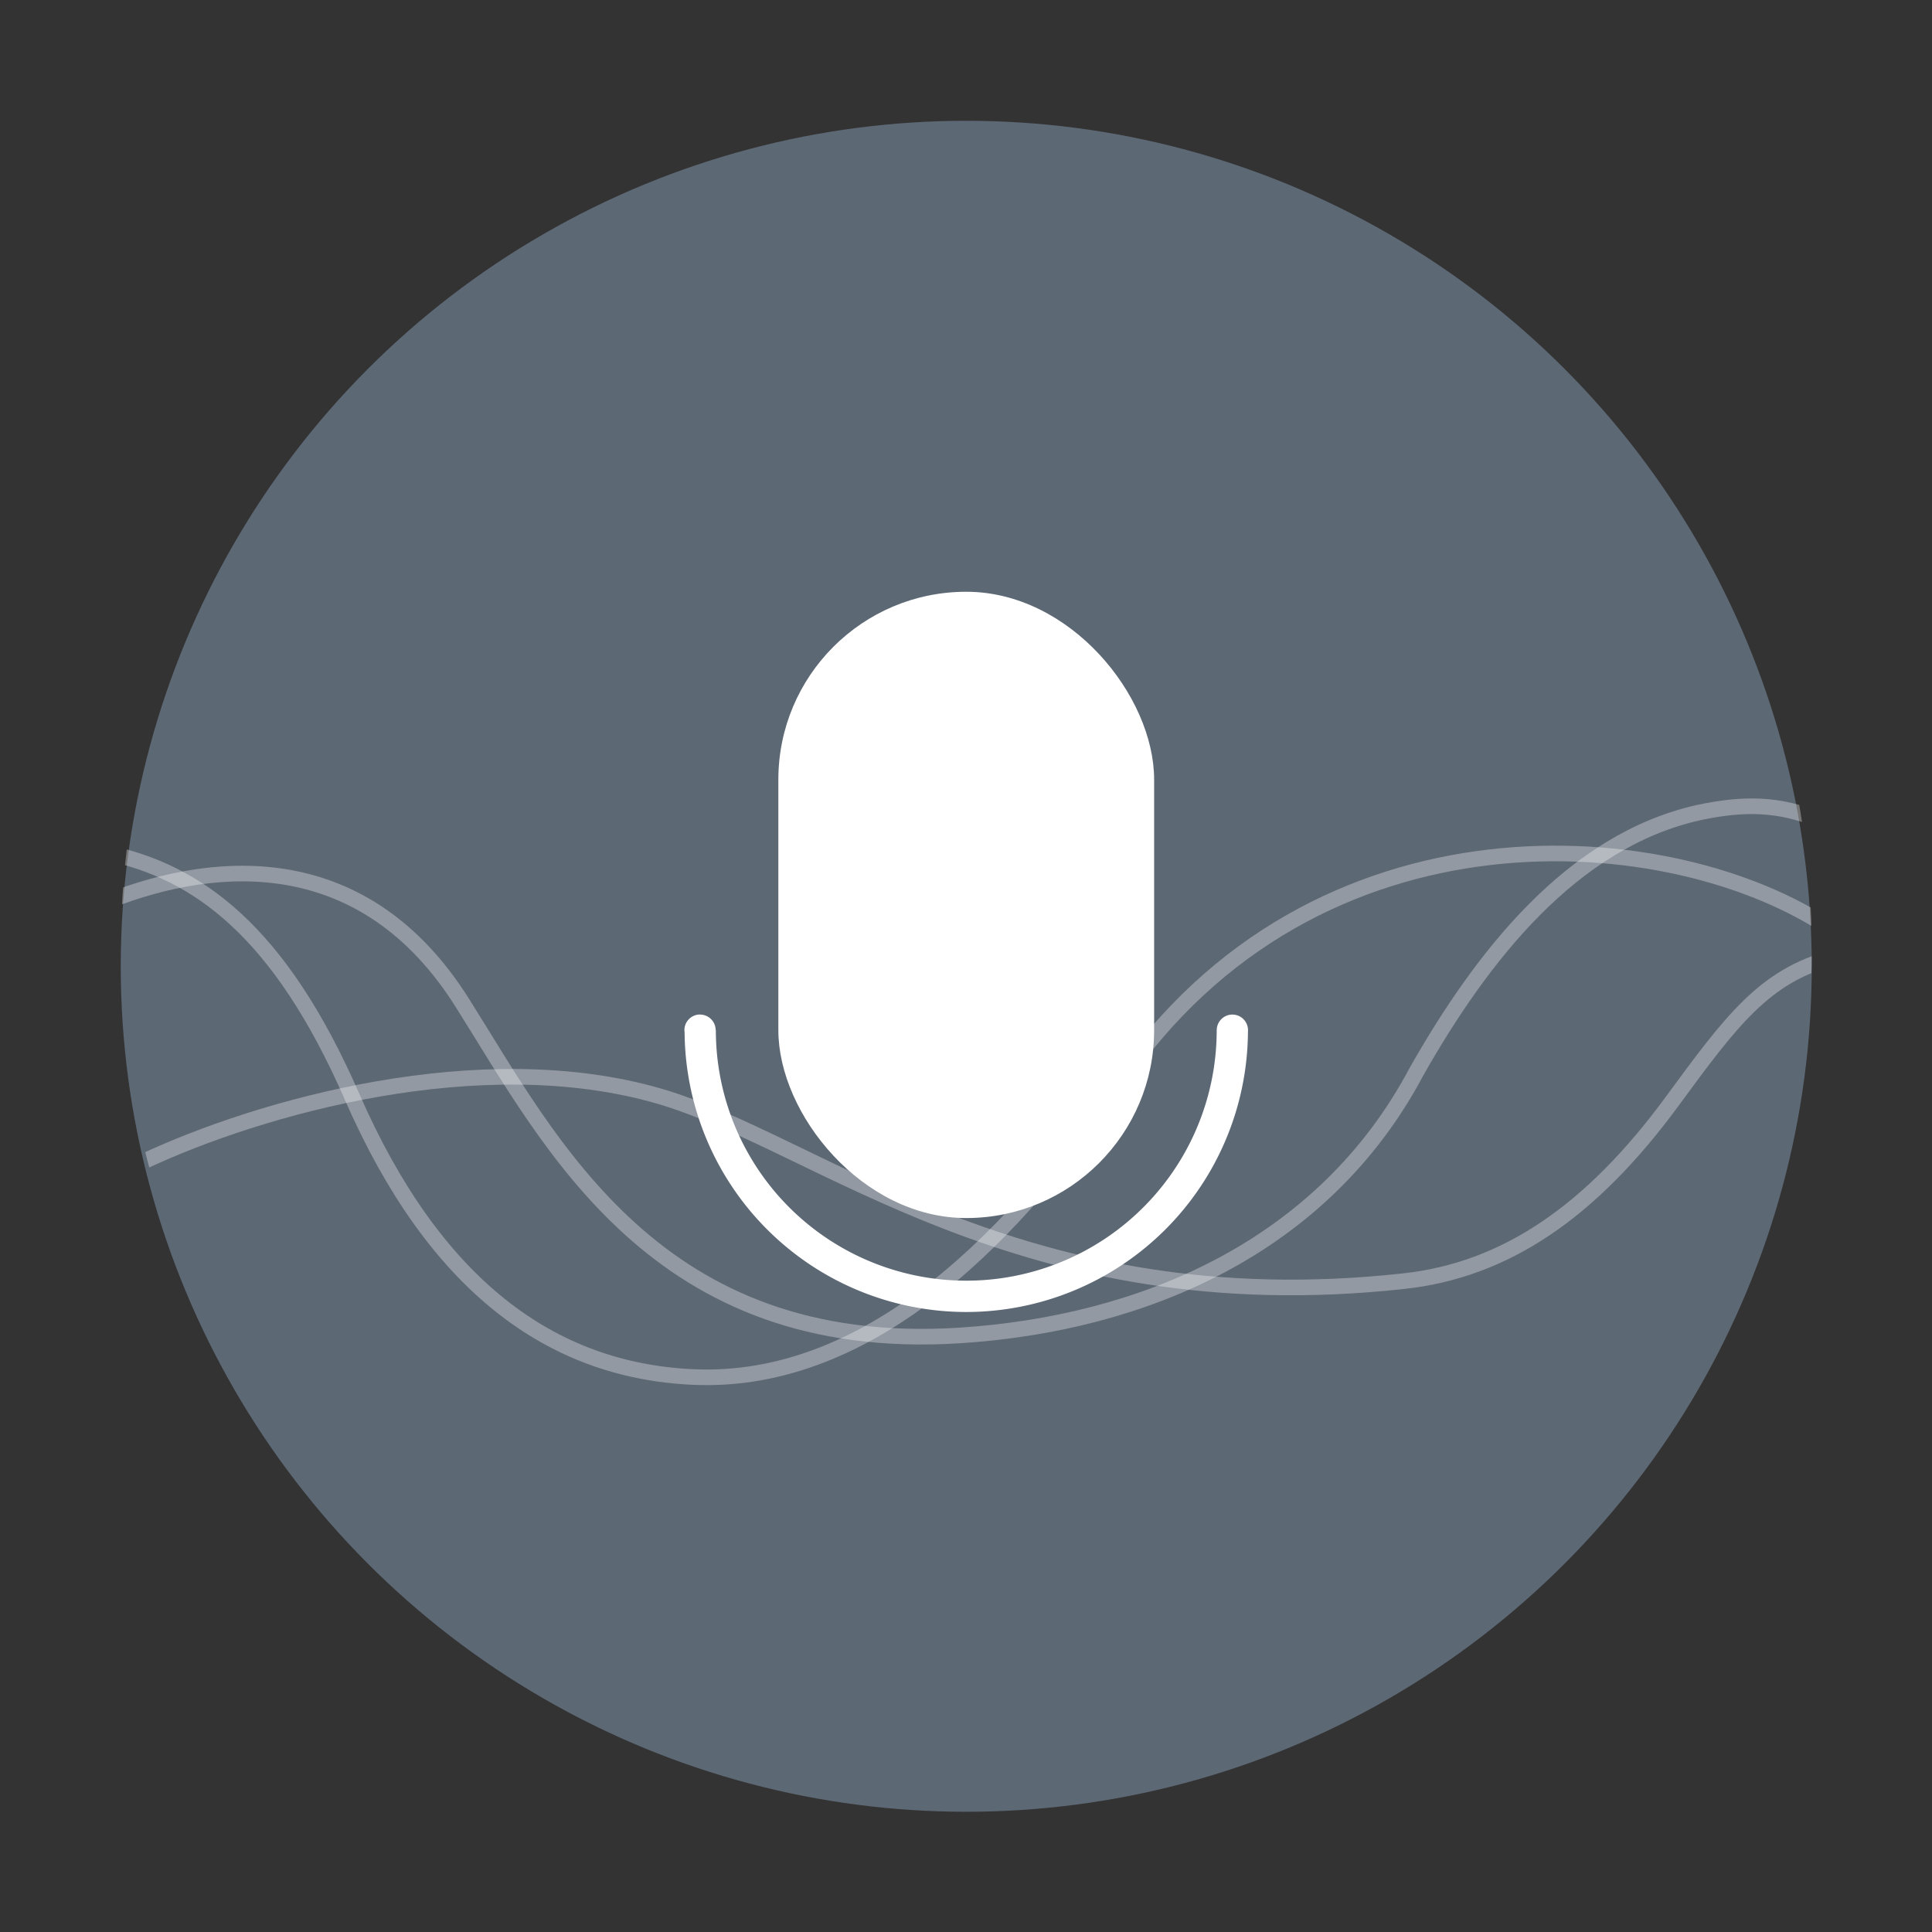 <?xml version="1.0" encoding="UTF-8" standalone="no"?>
<svg
   width="48"
   height="48"
   version="1.1"
   id="svg5"
   sodipodi:docname="podcast-amarok.svg"
   inkscape:version="1.3.2 (091e20ef0f, 2023-11-25)"
   xmlns:inkscape="http://www.inkscape.org/namespaces/inkscape"
   xmlns:sodipodi="http://sodipodi.sourceforge.net/DTD/sodipodi-0.dtd"
   xmlns="http://www.w3.org/2000/svg"
   xmlns:svg="http://www.w3.org/2000/svg">
  <rect width="100%" height="100%" fill="#333333" stroke="none"/>
  <sodipodi:namedview
     id="namedview5"
     pagecolor="#ffffff"
     bordercolor="#999999"
     borderopacity="1"
     inkscape:showpageshadow="2"
     inkscape:pageopacity="0"
     inkscape:pagecheckerboard="0"
     inkscape:deskcolor="#d1d1d1"
     inkscape:zoom="6.2265625"
     inkscape:cx="28.908407"
     inkscape:cy="41.194479"
     inkscape:window-width="1920"
     inkscape:window-height="994"
     inkscape:window-x="0"
     inkscape:window-y="0"
     inkscape:window-maximized="1"
     inkscape:current-layer="svg5" />
  <defs
     id="defs1">
    <clipPath
       id="a">
      <circle
         cx="8.467"
         cy="288.53"
         r="6.879"
         fill="#d86eb0"
         stroke-opacity="0.039"
         stroke-width="0.491"
         style="paint-order:stroke markers fill"
         id="circle1" />
    </clipPath>
  </defs>
  <g
     id="g6"
     transform="matrix(0.778,0,0,0.778,-0.89,-0.889)">
    <circle
       cx="32"
       cy="32"
       r="27"
       fill="#5d6875"
       style="paint-order:stroke markers fill"
       id="circle2" />
    <rect
       width="12"
       height="20"
       x="26"
       y="20.04"
       fill="#ffffff"
       rx="6"
       ry="6"
       style="paint-order:stroke markers fill"
       id="rect2" />
    <path
       fill="#ffffff"
       d="m 23.5,33.54 a 0.499,0.499 0 0 0 -0.5,0.5 0.499,0.499 0 0 0 0.006,0.062 9,9 0 0 0 8.994,8.938 9,9 0 0 0 8.996,-8.95 0.499,0.499 0 0 0 0.002,-0.036 9,9 0 0 0 0,-0.014 0.499,0.499 0 0 0 -0.5,-0.498 A 0.499,0.499 0 0 0 40,34.04 h -0.002 a 7.998,7.998 0 0 1 -7.998,8 7.998,7.998 0 0 1 -7.996,-8 H 23.998 A 0.499,0.499 0 0 0 23.5,33.542 Z"
       style="paint-order:stroke markers fill"
       id="path2" />
    <g
       fill="none"
       stroke="#ffffff"
       stroke-opacity="0.937"
       stroke-width="0.127"
       clip-path="url(#a)"
       transform="matrix(3.925,0,0,3.925,-1.232,-1101)"
       id="g5">
      <path
         d="m 1.485,287.74 c 0.72,0.155 1.391,0.625 1.983,1.98 0.674,1.545 1.623,2.23 2.772,2.284 1.48,0.07 2.673,-1.226 3.459,-2.385 1.602,-2.362 4.519,-2.136 5.816,-1.251"
         opacity="0.35"
         id="path3" />
      <path
         d="m 1.493,288.13 c 0.894,-0.35 2.083,-0.424 2.872,0.827 0.722,1.143 1.576,2.867 4.049,2.709 1.478,-0.095 2.956,-0.71 3.718,-2.15 0.53,-0.933 1.26,-1.872 2.293,-2.104 0.382,-0.081 0.655,-0.07 0.976,0.057"
         opacity="0.35"
         id="path4" />
      <path
         d="m 1.775,290.25 c 0.947,-0.444 2.745,-0.953 4.197,-0.53 1.297,0.38 2.937,1.847 6.056,1.504 0.824,-0.09 1.522,-0.563 2.183,-1.464 0.478,-0.652 0.75,-1.02 1.306,-1.167"
         opacity="0.35"
         id="path5" />
    </g>
  </g>
</svg>
